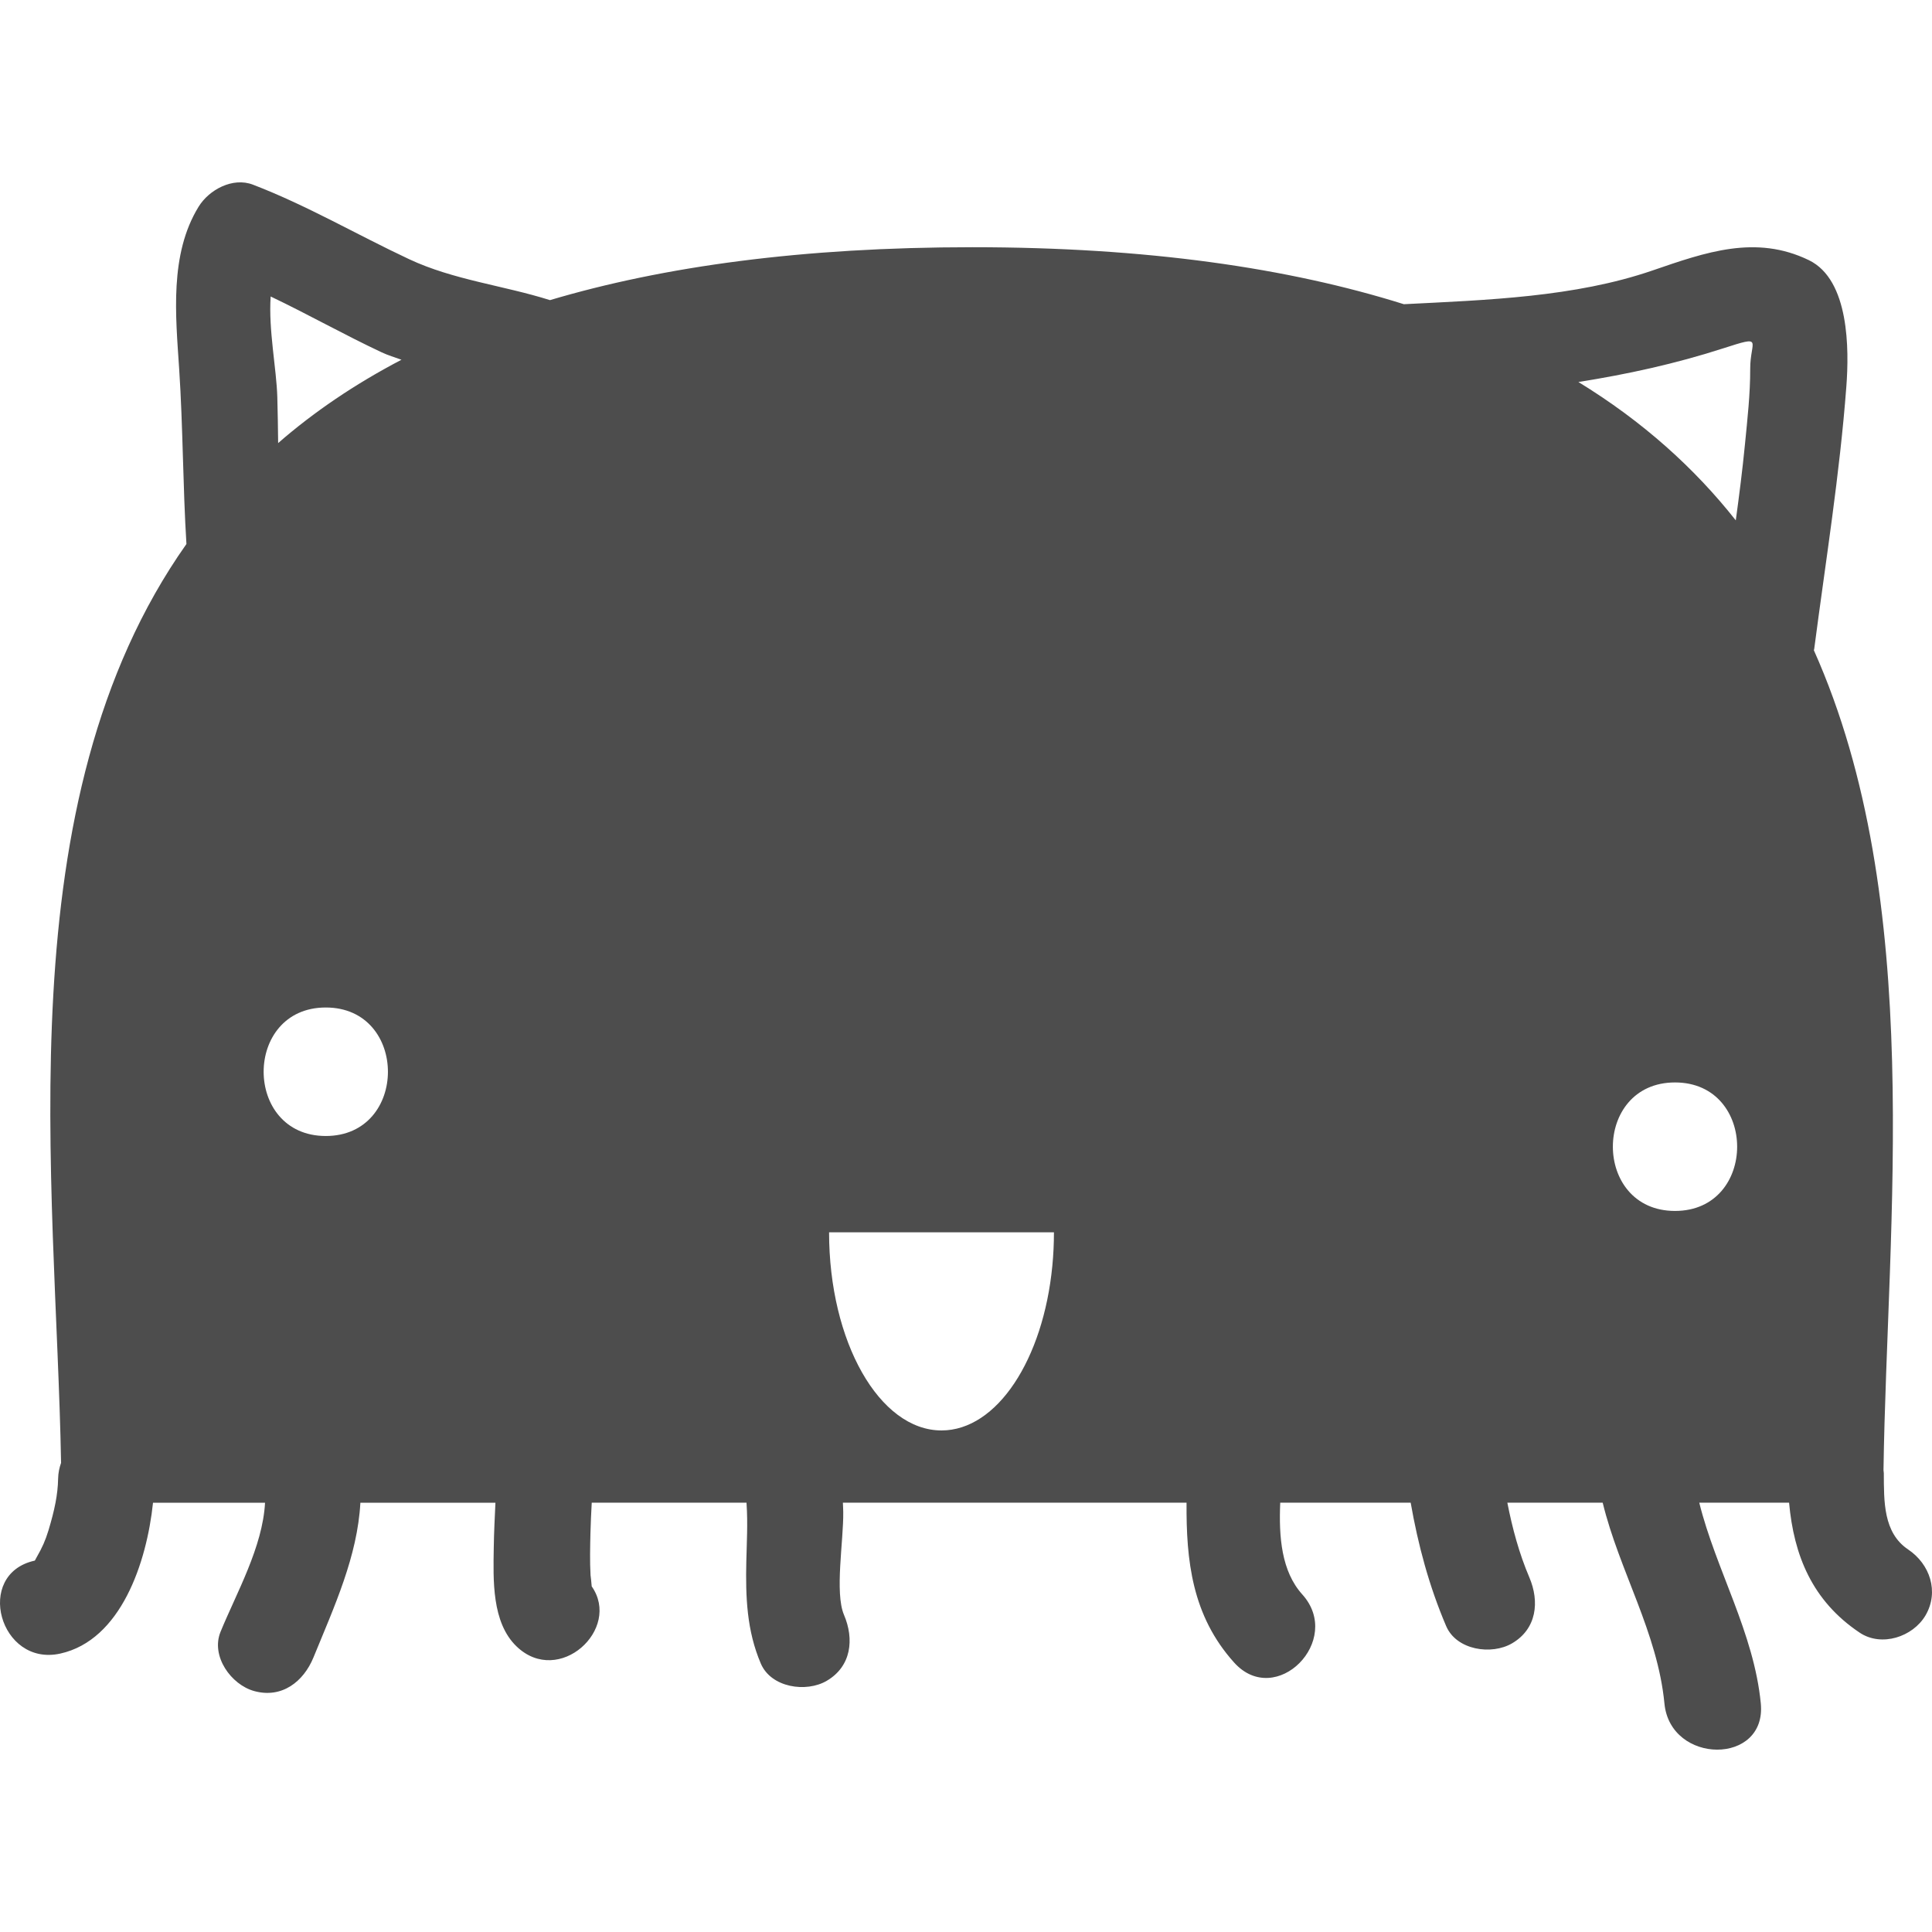 <?xml version="1.0" encoding="UTF-8" standalone="no"?>
<!-- Generator: Adobe Illustrator 18.1.1, SVG Export Plug-In . SVG Version: 6.00 Build 0)  -->

<svg
   xmlns:dc="http://purl.org/dc/elements/1.1/"
   xmlns:cc="http://creativecommons.org/ns#"
   xmlns:rdf="http://www.w3.org/1999/02/22-rdf-syntax-ns#"
   xmlns:svg="http://www.w3.org/2000/svg"
   xmlns="http://www.w3.org/2000/svg"
   xmlns:sodipodi="http://sodipodi.sourceforge.net/DTD/sodipodi-0.dtd"
   xmlns:inkscape="http://www.inkscape.org/namespaces/inkscape"
   version="1.1"
   id="Capa_1"
   x="0px"
   y="0px"
   viewBox="0 0 488.864 488.864"
   style="enable-background:new 0 0 488.864 488.864;"
   xml:space="preserve"
   inkscape:version="0.91 r13725"
   sodipodi:docname="mh1.svg"><defs
     id="defs41" /><sodipodi:namedview
     pagecolor="#ffffff"
     bordercolor="#666666"
     borderopacity="1"
     objecttolerance="10"
     gridtolerance="10"
     guidetolerance="10"
     inkscape:pageopacity="0"
     inkscape:pageshadow="2"
     inkscape:window-width="676"
     inkscape:window-height="480"
     id="namedview39"
     showgrid="false"
     inkscape:zoom="0.48275184"
     inkscape:cx="252.71784"
     inkscape:cy="244.43201"
     inkscape:window-x="75"
     inkscape:window-y="34"
     inkscape:window-maximized="0"
     inkscape:current-layer="Capa_1" /><g
     id="g3"
     style="fill:#4d4d4d"><g
       id="g5"
       style="fill:#4d4d4d"><path
         style="fill:#4d4d4d"
         d="M482.824,392.07c-6.316-4.235-6.113-12.193-6.153-19.273c0-0.276-0.065-0.512-0.081-0.78    c0.894-62.663,10.779-143.925-17.615-207.474c0.024-0.13,0.073-0.244,0.089-0.382c2.886-22.126,6.454-44.122,8.129-66.386    c0.699-9.283,0.805-26.954-9.486-31.945c-13.445-6.519-26.101-2.016-39.562,2.609c-19.704,6.771-41.895,7.462-62.915,8.535    c-29.19-9.169-64.98-14.42-109.191-14.42c-42.984,0-78.099,4.837-106.874,13.388c-11.811-3.731-24.41-5.088-35.668-10.372    c-13.258-6.218-25.792-13.583-39.489-18.842c-5.113-1.967-11.12,1.276-13.77,5.601c-7.389,12.047-5.788,27.531-4.902,41.017    c0.975,14.835,0.927,29.564,1.837,44.309C0.962,203.089,14.155,298.445,15.455,370.155c-0.423,1.203-0.723,2.504-0.748,3.991    c-0.081,4.056-0.886,7.934-2.447,13.111c-0.764,2.52-1.593,4.365-2.951,6.722c-0.236,0.406-0.382,0.675-0.471,0.87    c-0.024,0.016-0.049,0.033-0.073,0.049l0,0c-15.355,3.398-8.844,26.906,6.487,23.516c15.363-3.398,21.882-23.069,23.467-38.172    h28.344c-0.585,11.209-7.259,22.89-11.258,32.661c-2.52,6.161,2.682,13.396,8.519,14.997c6.991,1.926,12.485-2.374,14.997-8.519    c5.3-12.949,11.128-25.572,11.868-39.139h34.173c-0.179,3.788-0.366,7.568-0.423,11.356c-0.122,8.088-0.569,18.956,5.804,25.036    c10.681,10.21,26.572-4.398,18.98-15.225c-0.024-0.667-0.301-2.902-0.293-2.788c-0.203-3.593-0.106-7.202-0.024-10.795    c0.057-2.528,0.195-5.056,0.325-7.592h39.163c0.008,0.163,0.016,0.268,0.024,0.447c0.317,4.78,0.041,9.624-0.073,14.412    c-0.203,8.974,0.106,17.509,3.666,25.841c2.609,6.121,11.494,7.413,16.68,4.373c6.259-3.666,6.982-10.567,4.373-16.68    c-2.398-5.617-0.089-18.81-0.195-26.036c-0.008-0.756-0.057-1.561-0.089-2.357h86.959c-0.098,14.566,1.341,28.572,12.047,40.456    c10.543,11.705,27.735-5.592,17.241-17.241c-5.3-5.885-5.95-14.575-5.584-23.215h33.01c1.87,10.657,4.617,21.004,8.974,31.214    c2.609,6.121,11.494,7.413,16.68,4.373c6.267-3.666,6.982-10.567,4.373-16.68c-2.577-6.04-4.3-12.429-5.568-18.907h24.126    c4.219,17.306,13.884,32.815,15.623,50.804c1.496,15.509,25.898,15.656,24.386,0c-1.731-17.915-11.331-33.766-15.574-50.804    h22.728c1.203,13.282,5.796,24.8,17.85,32.88c5.527,3.707,13.477,1.089,16.68-4.373    C490.717,402.751,488.335,395.76,482.824,392.07z M82.435,287.447c-20.964,0-20.964-32.514,0-32.514    S103.406,287.447,82.435,287.447z M70.38,112.114c-0.049-3.869-0.098-7.747-0.211-11.632c-0.203-7.202-2.26-16.972-1.683-25.459    c9.454,4.503,18.631,9.697,28.084,14.127c1.618,0.764,3.341,1.268,5.015,1.878C89.71,97.238,79.346,104.302,70.38,112.114z     M266.279,320.294c-2.284,23.654-13.973,41.659-28.044,41.659c-15.713,0-28.45-22.443-28.45-50.129h56.9    C266.685,314.718,266.547,317.547,266.279,320.294z M423.835,306.411c-20.964,0-20.964-32.514,0-32.514    S444.806,306.411,423.835,306.411z M442.864,93.345c0.016,6.381-0.707,12.713-1.325,19.053    c-0.626,6.438-1.447,12.859-2.325,19.273c-10.421-13.209-23.508-25.02-39.822-35.01c12.315-1.951,24.524-4.601,36.668-8.527    C446.538,84.761,442.847,86.118,442.864,93.345z"
         id="path7" /></g></g><g
     id="g9" /><g
     id="g11" /><g
     id="g13" /><g
     id="g15" /><g
     id="g17" /><g
     id="g19" /><g
     id="g21" /><g
     id="g23" /><g
     id="g25" /><g
     id="g27" /><g
     id="g29" /><g
     id="g31" /><g
     id="g33" /><g
     id="g35" /><g
     id="g37" /></svg>